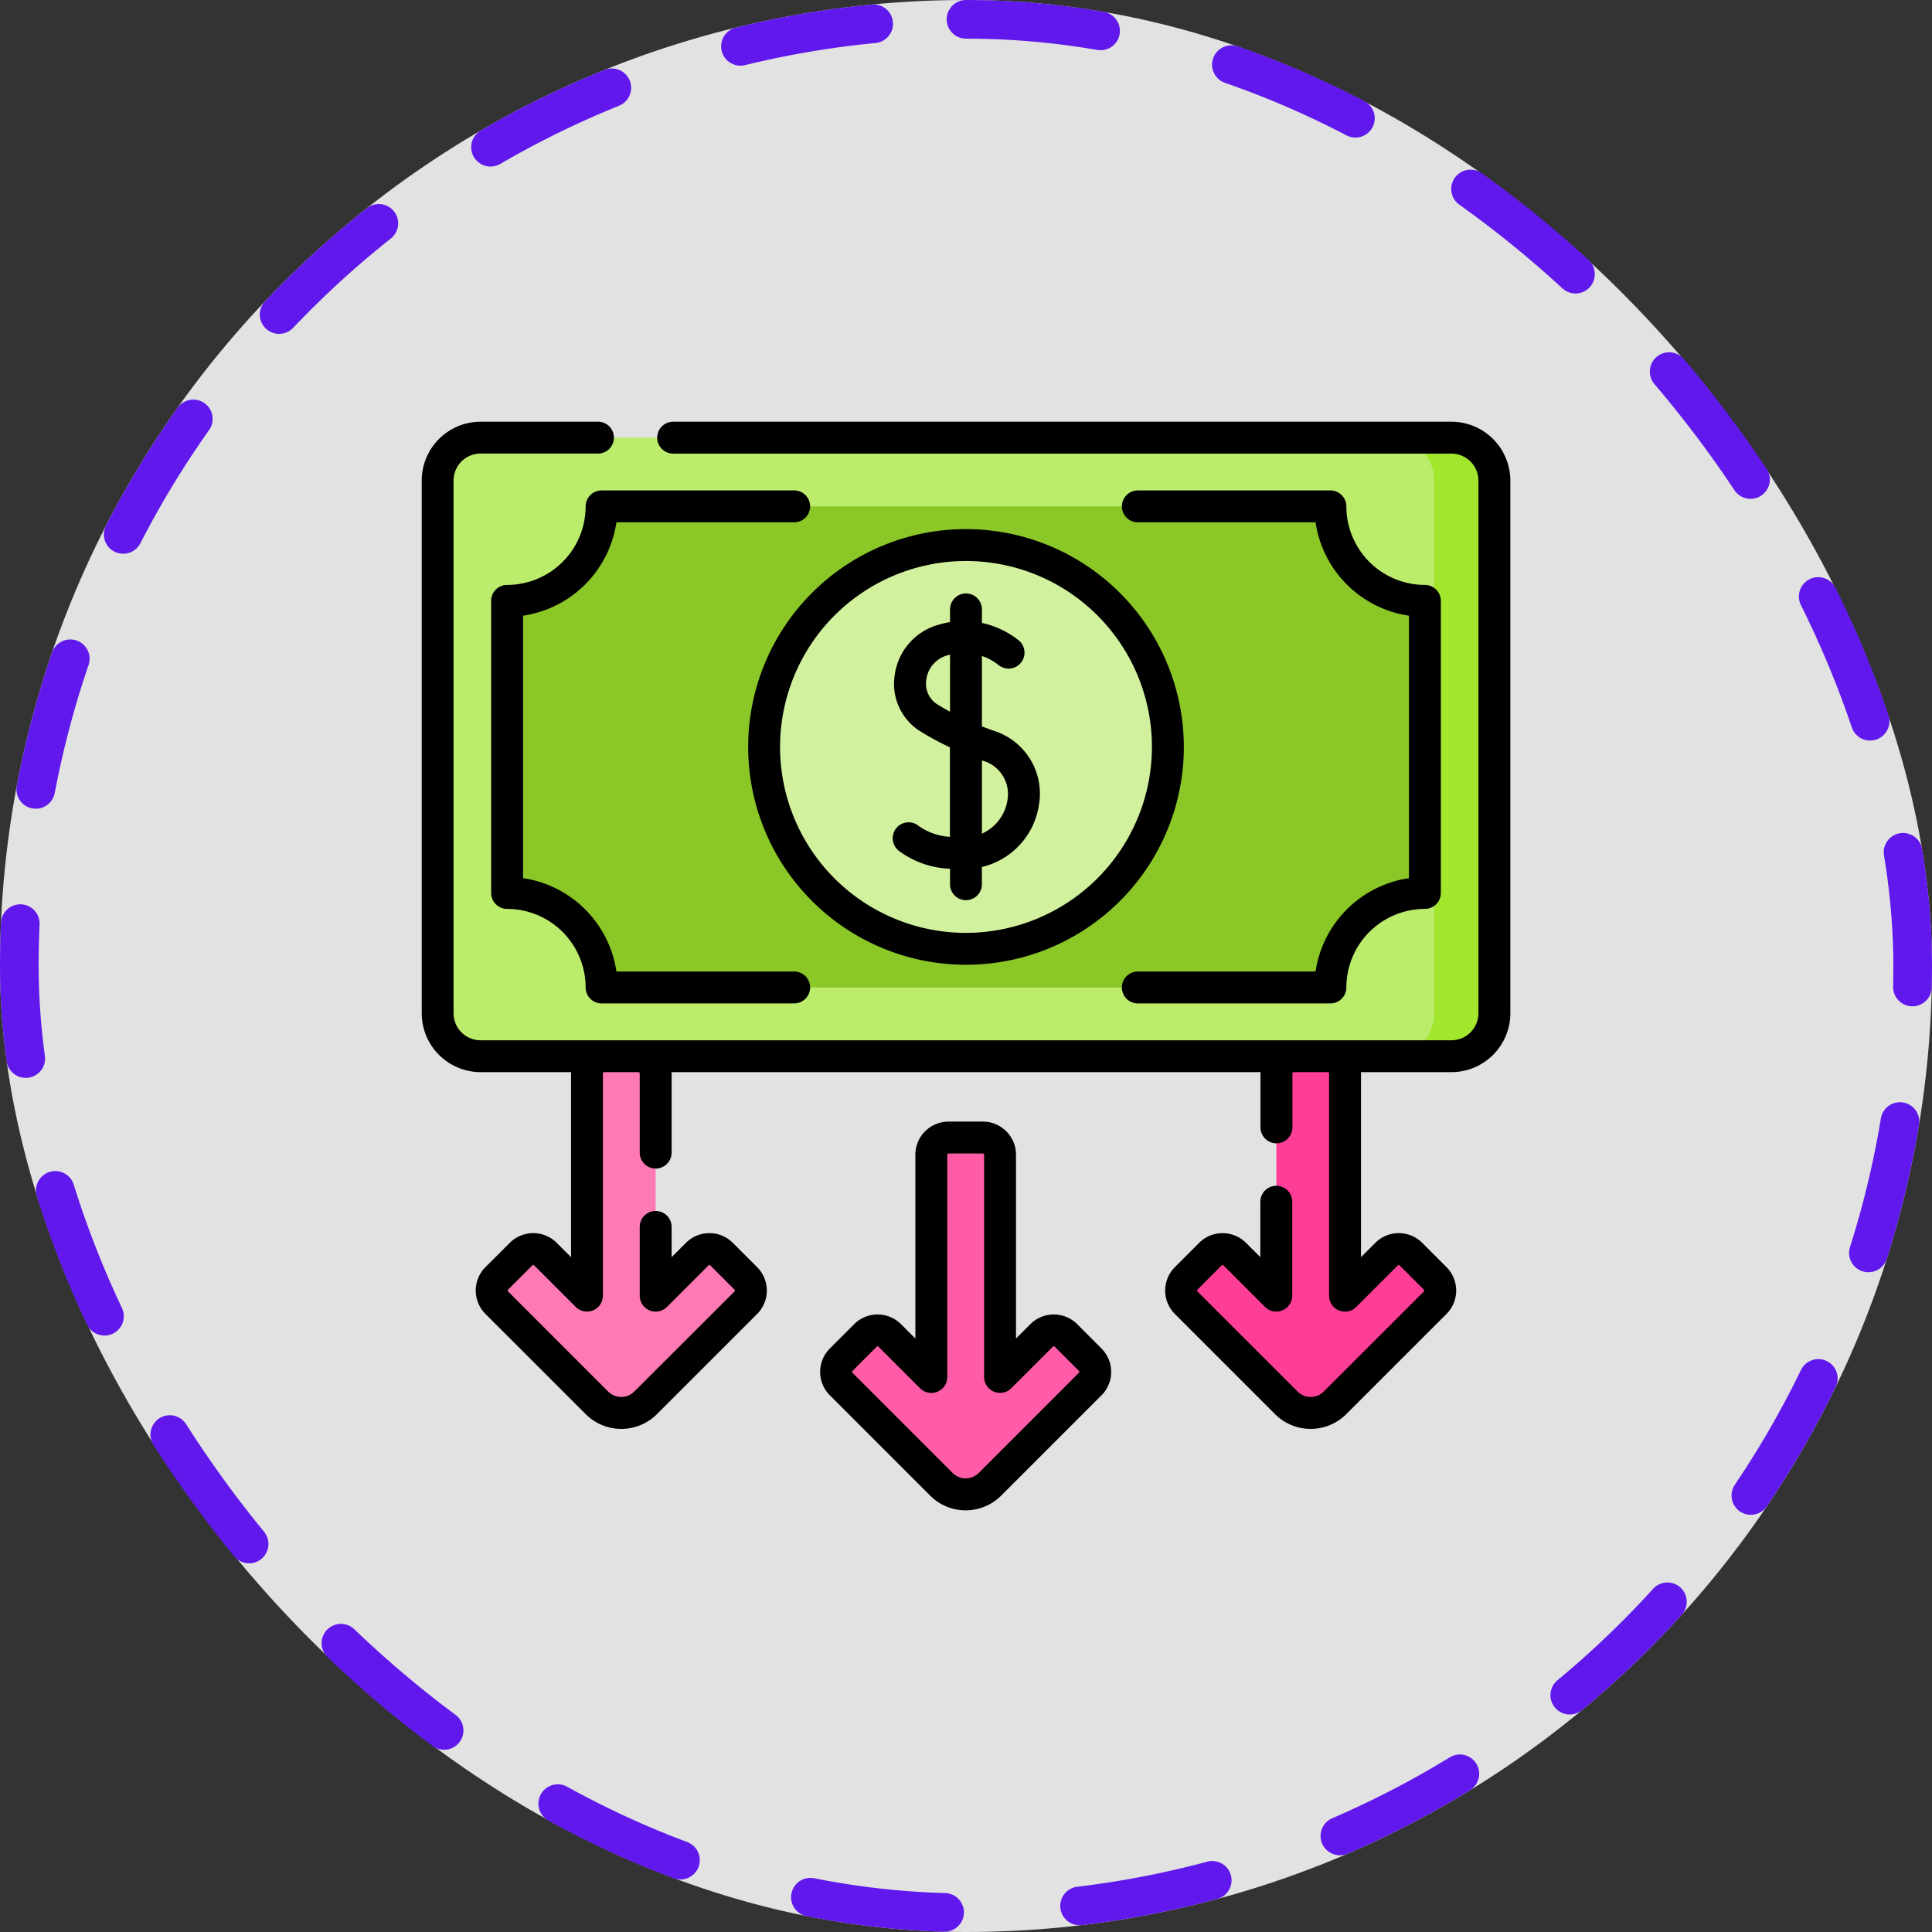 <svg xmlns="http://www.w3.org/2000/svg" width="100" height="100" viewBox="0 0 100 100">
  <rect x="0" y="0" width="100" height="100" fill="#333333" stroke="none"/>
  <g id="Group_1100965" data-name="Group 1100965" transform="translate(0.242)">
    <g id="Group_1098742" data-name="Group 1098742" transform="translate(0)">
      <rect id="Rectangle_400898" data-name="Rectangle 400898" width="100" height="100" rx="50" transform="translate(-0.242)" fill="#fff" opacity="0.859"/>
      <g id="Rectangle_400907" data-name="Rectangle 400907" transform="translate(-0.242)" fill="none" stroke="#6018ec" stroke-linecap="round" stroke-width="2" stroke-dasharray="7">
        <rect width="100" height="100" rx="50" stroke="none"/>
        <rect x="1" y="1" width="98" height="98" rx="49" fill="none"/>
      </g>
    </g>
    <g id="Group_1105040" data-name="Group 1105040" transform="translate(21.586 21.828)">
      <g id="Group_1105031" data-name="Group 1105031" transform="translate(21.447 37.05)">
        <path id="Path_881548" data-name="Path 881548" d="M195.154,349.442l5.188,5.188a1.779,1.779,0,0,0,2.515,0l5.188-5.188a.889.889,0,0,0,0-1.258l-1.258-1.258a.889.889,0,0,0-1.258,0l-2.152,2.152V337.572a.889.889,0,0,0-.889-.889H200.71a.889.889,0,0,0-.889.889v11.505l-2.152-2.152a.889.889,0,0,0-1.258,0l-1.258,1.258A.89.89,0,0,0,195.154,349.442Z" transform="translate(-194.894 -336.683)" fill="#fe5ca7"/>
      </g>
      <g id="Group_1105032" data-name="Group 1105032" transform="translate(39.306 32.84)">
        <path id="Path_881549" data-name="Path 881549" d="M357.439,311.185l5.188,5.188a1.779,1.779,0,0,0,2.515,0l5.188-5.188a.889.889,0,0,0,0-1.258l-1.258-1.258a.889.889,0,0,0-1.258,0l-2.152,2.152V299.315a.889.889,0,0,0-.889-.889H363a.889.889,0,0,0-.889.889v11.505l-2.152-2.152a.889.889,0,0,0-1.258,0l-1.258,1.258A.889.889,0,0,0,357.439,311.185Z" transform="translate(-357.179 -298.426)" fill="#fe3d97"/>
      </g>
      <g id="Group_1105033" data-name="Group 1105033" transform="translate(3.625 32.84)">
        <path id="Path_881550" data-name="Path 881550" d="M46.095,311.185l-5.188,5.188a1.779,1.779,0,0,1-2.515,0L33.2,311.185a.889.889,0,0,1,0-1.258l1.258-1.258a.889.889,0,0,1,1.258,0l2.152,2.152V299.315a.889.889,0,0,1,.889-.889h1.779a.889.889,0,0,1,.889.889v11.505l2.152-2.152a.889.889,0,0,1,1.258,0l1.258,1.258A.889.889,0,0,1,46.095,311.185Z" transform="translate(-32.943 -298.426)" fill="#fe7ab6"/>
      </g>
      <g id="Group_1105039" data-name="Group 1105039" transform="translate(0 0)">
        <g id="Group_1105034" data-name="Group 1105034" transform="translate(0.825 0.825)">
          <path id="Path_881551" data-name="Path 881551" d="M59.969,39.515H9.723A2.223,2.223,0,0,1,7.5,37.292V9.723A2.223,2.223,0,0,1,9.723,7.5H59.969a2.223,2.223,0,0,1,2.223,2.223V37.292a2.223,2.223,0,0,1-2.223,2.223Z" transform="translate(-7.5 -7.5)" fill="#bbec6c"/>
        </g>
        <g id="Group_1105035" data-name="Group 1105035" transform="translate(50.182 0.825)">
          <path id="Path_881552" data-name="Path 881552" d="M459.125,7.5h-3.113a2.223,2.223,0,0,1,2.223,2.223V37.292a2.223,2.223,0,0,1-2.223,2.223h3.113a2.223,2.223,0,0,0,2.223-2.223V9.723A2.223,2.223,0,0,0,459.125,7.5Z" transform="translate(-456.012 -7.5)" fill="#a2e62e"/>
        </g>
        <g id="Group_1105036" data-name="Group 1105036" transform="translate(4.383 4.383)">
          <path id="Path_881553" data-name="Path 881553" d="M44.716,64.726a4.891,4.891,0,0,0-4.891-4.891V44.716a4.891,4.891,0,0,0,4.891-4.891H82.475a4.891,4.891,0,0,0,4.891,4.891V59.834a4.891,4.891,0,0,0-4.891,4.891H44.716Z" transform="translate(-39.825 -39.825)" fill="#8bc727"/>
        </g>
        <g id="Group_1105037" data-name="Group 1105037" transform="translate(17.722 6.383)">
          <circle id="Ellipse_11774" data-name="Ellipse 11774" cx="10.449" cy="10.449" r="10.449" fill="#d1f19e"/>
        </g>
        <g id="Group_1105038" data-name="Group 1105038" transform="translate(0)">
          <path id="Path_881554" data-name="Path 881554" d="M339.341,57.226h-9.2a.825.825,0,1,0,0,1.651h9.968a.825.825,0,0,0,.825-.825A4.07,4.07,0,0,1,345,53.985a.825.825,0,0,0,.825-.825V38.041a.825.825,0,0,0-.825-.825,4.07,4.07,0,0,1-4.066-4.066.825.825,0,0,0-.825-.825h-9.968a.825.825,0,1,0,0,1.651h9.2a5.731,5.731,0,0,0,4.832,4.832V52.394A5.73,5.73,0,0,0,339.341,57.226Z" transform="translate(-293.075 -28.768)"/>
          <path id="Path_881555" data-name="Path 881555" d="M48.343,32.325H38.374a.825.825,0,0,0-.825.825,4.07,4.07,0,0,1-4.066,4.066.825.825,0,0,0-.825.825V53.16a.825.825,0,0,0,.825.825,4.07,4.07,0,0,1,4.066,4.066.825.825,0,0,0,.825.825h9.968a.825.825,0,0,0,0-1.651h-9.2a5.731,5.731,0,0,0-4.832-4.832V38.807a5.731,5.731,0,0,0,4.832-4.832h9.2a.825.825,0,0,0,0-1.651Z" transform="translate(-29.064 -28.768)"/>
          <path id="Path_881556" data-name="Path 881556" d="M226.519,87.911c-.2-.072-.4-.147-.595-.223V84.045a2.845,2.845,0,0,1,.839.452.825.825,0,0,0,1.08-1.248,4.641,4.641,0,0,0-1.919-.914v-.7a.825.825,0,1,0-1.651,0v.655a4.534,4.534,0,0,0-.562.13,3.139,3.139,0,0,0-2.3,2.608,2.9,2.9,0,0,0,1.25,2.87,14.574,14.574,0,0,0,1.607.875v4.634a3.123,3.123,0,0,1-1.718-.638.825.825,0,0,0-.9,1.381,4.745,4.745,0,0,0,2.622.909v.8a.825.825,0,0,0,1.651,0v-.892a3.886,3.886,0,0,0,2.943-3.161A3.411,3.411,0,0,0,226.519,87.911Zm-2.245-.982q-.376-.2-.726-.423a1.272,1.272,0,0,1-.5-1.251A1.5,1.5,0,0,1,224.187,84l.087-.024Zm2.966,4.612a2.275,2.275,0,0,1-1.315,1.7V89.451l.045.016A1.789,1.789,0,0,1,227.239,91.541Z" transform="translate(-196.928 -71.92)"/>
          <path id="Path_881557" data-name="Path 881557" d="M164.82,50.508a11.275,11.275,0,1,0,11.275,11.275A11.287,11.287,0,0,0,164.82,50.508Zm0,20.9a9.624,9.624,0,1,1,9.624-9.624A9.635,9.635,0,0,1,164.82,71.407Z" transform="translate(-136.648 -44.95)"/>
          <path id="Path_881558" data-name="Path 881558" d="M53.295,0H13.015a.825.825,0,0,0,0,1.651h40.28a1.4,1.4,0,0,1,1.4,1.4V30.617a1.4,1.4,0,0,1-1.4,1.4H3.048a1.4,1.4,0,0,1-1.4-1.4V3.048a1.4,1.4,0,0,1,1.4-1.4H9.163A.825.825,0,0,0,9.163,0H3.048A3.052,3.052,0,0,0,0,3.048V30.617a3.052,3.052,0,0,0,3.048,3.049H7.73c0,.021,0,.042,0,.064v9.513L6.985,42.5A1.7,1.7,0,0,0,5.772,42h0a1.7,1.7,0,0,0-1.211.5L3.3,43.757a1.714,1.714,0,0,0,0,2.426L8.49,51.371a2.608,2.608,0,0,0,3.682,0l5.188-5.187a1.714,1.714,0,0,0,0-2.425L16.1,42.5A1.7,1.7,0,0,0,14.89,42h0a1.7,1.7,0,0,0-1.211.5l-.744.743V41.677a.825.825,0,0,0-1.651,0v3.558a.825.825,0,0,0,1.409.584l2.153-2.152a.059.059,0,0,1,.044-.018h0a.062.062,0,0,1,.045.019l1.258,1.259a.059.059,0,0,1,.018.044.062.062,0,0,1-.019.046L11,50.2a.955.955,0,0,1-1.348,0L4.469,45.015a.062.062,0,0,1-.019-.046.059.059,0,0,1,.019-.045l1.259-1.259a.059.059,0,0,1,.044-.018h0a.062.062,0,0,1,.046.019l2.151,2.151a.825.825,0,0,0,1.409-.584V33.73a.063.063,0,0,1,.064-.064H11.22a.063.063,0,0,1,.064.064v4.1a.825.825,0,0,0,1.651,0v-4.1c0-.022,0-.042,0-.064h30.48c0,.021,0,.042,0,.064v2.794a.825.825,0,1,0,1.651,0V33.73a.063.063,0,0,1,.064-.064H46.9a.063.063,0,0,1,.064.064V45.235a.825.825,0,0,0,1.409.584l2.151-2.151a.062.062,0,0,1,.046-.019h0a.059.059,0,0,1,.045.019l1.259,1.259a.059.059,0,0,1,.018.044.061.061,0,0,1-.019.046L46.686,50.2a.955.955,0,0,1-1.349,0L40.15,45.015a.062.062,0,0,1-.019-.046.06.06,0,0,1,.019-.045l1.256-1.258a.062.062,0,0,1,.046-.019h0a.06.06,0,0,1,.045.019l2.152,2.151a.825.825,0,0,0,1.409-.584V40.375a.825.825,0,1,0-1.651,0v2.868l-.743-.742a1.7,1.7,0,0,0-1.212-.5h0a1.7,1.7,0,0,0-1.213.5l-1.255,1.257a1.714,1.714,0,0,0,0,2.426L44.17,51.37a2.608,2.608,0,0,0,3.683,0l5.188-5.188a1.714,1.714,0,0,0,0-2.425L51.784,42.5a1.7,1.7,0,0,0-1.212-.5h0a1.7,1.7,0,0,0-1.213.5l-.742.742V33.73c0-.022,0-.042,0-.064h4.682a3.052,3.052,0,0,0,3.048-3.049V3.048A3.052,3.052,0,0,0,53.295,0Z" transform="translate(0 0)"/>
          <path id="Path_881559" data-name="Path 881559" d="M200.7,339.669a1.717,1.717,0,0,0-2.425,0l-.743.743V330.9a1.716,1.716,0,0,0-1.715-1.715h-1.779a1.716,1.716,0,0,0-1.715,1.715v9.513l-.743-.743a1.715,1.715,0,0,0-2.425,0l-1.258,1.258a1.715,1.715,0,0,0,0,2.425l5.188,5.188a2.6,2.6,0,0,0,3.683,0l5.188-5.188a1.715,1.715,0,0,0,0-2.425Zm.09,2.515-5.188,5.188a.953.953,0,0,1-1.348,0l-5.188-5.188a.064.064,0,0,1,0-.09l1.258-1.258a.064.064,0,0,1,.09,0l2.152,2.152a.825.825,0,0,0,1.409-.584V330.9a.064.064,0,0,1,.064-.064h1.779a.064.064,0,0,1,.064.064V342.4a.825.825,0,0,0,1.409.584l2.152-2.152a.064.064,0,0,1,.09,0l1.258,1.258a.064.064,0,0,1,0,.09Z" transform="translate(-166.772 -292.959)"/>
        </g>
      </g>
    </g>
  </g>
</svg>
